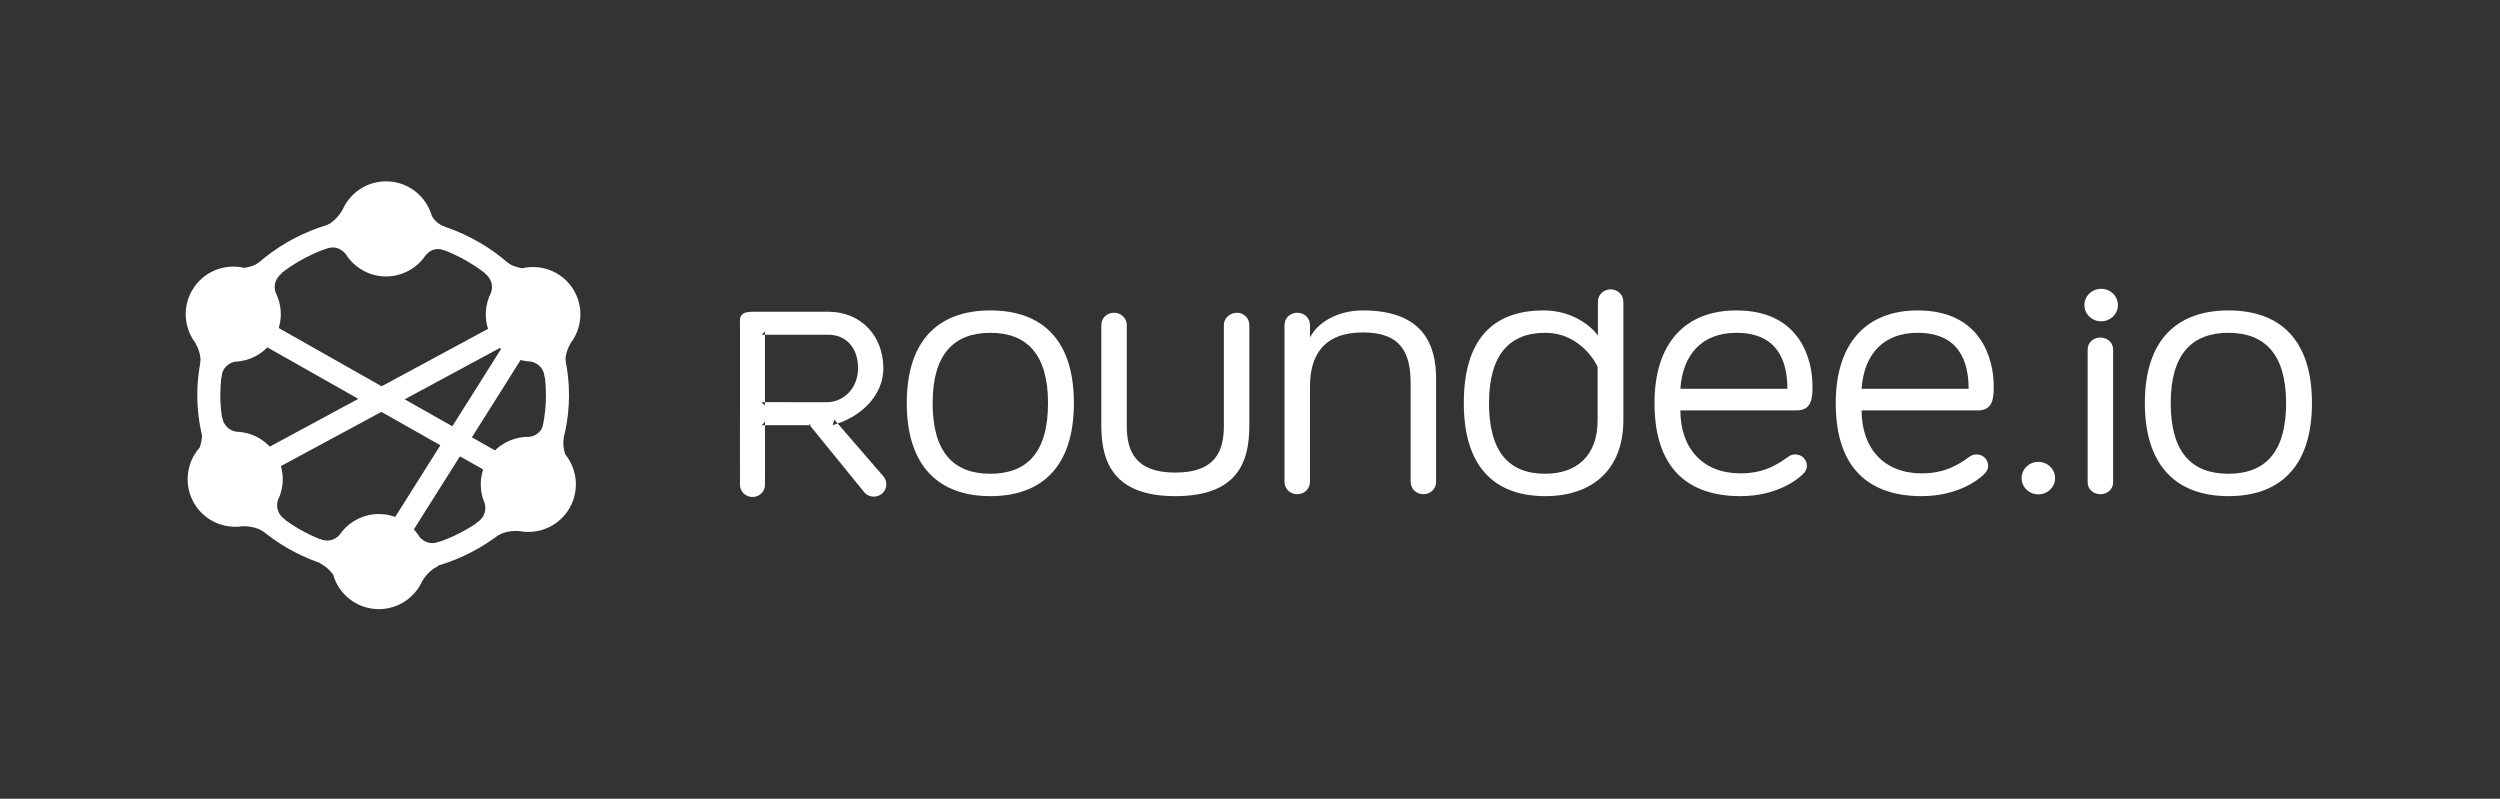 <?xml version="1.0" encoding="UTF-8"?>
<svg width="554px" height="177px" viewBox="0 0 554 177" version="1.1" xmlns="http://www.w3.org/2000/svg" xmlns:xlink="http://www.w3.org/1999/xlink" style="background: #000000;">
    <rect x="0" y="0" width="554" height="177" fill="#333333" stroke="none"/>
    <!-- Generator: Sketch 41.2 (35397) - http://www.bohemiancoding.com/sketch -->
    <title>roundee_logo_white</title>
    <desc>Created with Sketch.</desc>
    <defs></defs>
    <g id="logo" stroke="none" stroke-width="1" fill="none" fill-rule="evenodd">
        <g id="roundee_logo_white" fill="#FFFFFF">
            <g id="logo" transform="translate(41, 40)">
                <g>
                    <g transform="translate(122.427, 23.8)">
                        <path d="M288.269,45.753 C290.319,45.753 291.981,44.14 291.981,42.151 C291.981,40.161 290.319,38.548 288.269,38.548 C286.218,38.548 284.556,40.161 284.556,42.151 C284.556,44.14 286.218,45.753 288.269,45.753 Z" id="Oval"></path>
                        <path d="M302.191,7.405 C304.241,7.405 305.903,5.792 305.903,3.803 C305.903,1.813 304.241,0.2 302.191,0.2 C300.14,0.2 298.478,1.813 298.478,3.803 C298.478,5.792 300.14,7.405 302.191,7.405 Z" id="Oval"></path>
                        <path d="M20.118,10.38 C24.08,10.38 26.753,13.304 26.718,17.854 C26.686,22.074 23.79,25.045 20.24,25.322 L5.344,25.319 L6.088,26.07 L6.088,9.629 L5.344,10.38 L20.118,10.38 Z M16.357,30.427 L15.782,30.152 L27.902,45.044 C28.444,45.836 29.287,46.245 30.209,46.245 C31.748,46.245 32.983,45.046 32.983,43.524 C32.983,42.903 32.784,42.283 32.383,41.815 L21.455,29.182 L21.092,30.4 C27.789,28.535 32.326,23.482 32.326,17.86 C32.326,10.522 27.249,5.285 20.178,5.285 L3.311,5.285 C2.129,5.285 1.39,5.484 0.945,5.996 C0.56,6.439 0.515,6.796 0.549,7.665 C0.556,7.841 0.558,7.913 0.558,8.006 L0.551,43.613 C0.551,45.135 1.786,46.334 3.325,46.334 C4.864,46.334 6.099,45.135 6.099,43.613 L6.088,29.675 L5.344,30.427 L16.357,30.427 Z" id="R"></path>
                        <path d="M330.387,4.99 C319.013,4.99 311.871,11.492 311.871,25.525 C311.871,39.557 319.013,46.145 330.387,46.145 C341.849,46.145 348.903,39.557 348.903,25.525 C348.903,11.492 341.849,4.99 330.387,4.99 Z M330.387,41.183 C322.275,41.183 317.602,36.477 317.602,25.525 C317.602,14.744 322.275,9.952 330.387,9.952 C338.498,9.952 343.172,14.744 343.172,25.525 C343.172,36.477 338.498,41.183 330.387,41.183 Z" id="Combined-Shape"></path>
                        <path d="M304.838,13.602 C304.838,12.139 303.604,11 302.016,11 C300.429,11 299.195,12.139 299.195,13.602 L299.195,43.115 C299.195,44.579 300.429,45.717 302.016,45.717 C303.604,45.717 304.838,44.579 304.838,43.115 L304.838,13.602 Z" id="Path"></path>
                        <path d="M243.371,25.525 C243.371,39.899 250.689,46.145 262.416,46.145 C270.263,46.145 274.848,42.637 276.171,41.354 C276.7,40.84 277.141,40.327 277.141,39.386 C277.141,38.017 275.994,36.904 274.584,36.904 C273.878,36.904 273.526,37.076 272.996,37.418 C270.528,39.215 267.53,41.097 262.416,41.097 C254.128,41.097 249.102,35.621 249.102,27.15 L274.848,27.15 C278.375,27.15 278.375,24.156 278.375,21.674 C278.375,15.856 275.642,4.99 261.534,4.99 C250.072,4.99 243.371,12.348 243.371,25.525 Z M272.82,22.359 L249.102,22.359 C249.631,14.744 253.863,9.952 261.534,9.952 C270.616,9.952 272.82,16.198 272.82,22.359 Z" id="Combined-Shape"></path>
                        <path d="M203.211,25.525 C203.211,39.899 210.529,46.145 222.256,46.145 C230.103,46.145 234.688,42.637 236.011,41.354 C236.54,40.84 236.981,40.327 236.981,39.386 C236.981,38.017 235.835,36.904 234.424,36.904 C233.718,36.904 233.366,37.076 232.837,37.418 C230.368,39.215 227.37,41.097 222.256,41.097 C213.968,41.097 208.942,35.621 208.942,27.15 L234.688,27.15 C238.215,27.15 238.215,24.156 238.215,21.674 C238.215,15.856 235.482,4.99 221.374,4.99 C209.912,4.99 203.211,12.348 203.211,25.525 Z M232.66,22.359 L208.942,22.359 C209.471,14.744 213.704,9.952 221.374,9.952 C230.456,9.952 232.66,16.198 232.66,22.359 Z" id="Combined-Shape"></path>
                        <path d="M160.954,25.525 C160.954,39.557 167.655,46.145 179.029,46.145 C189.081,46.145 196.311,40.584 196.311,29.289 L196.311,3.062 C196.311,1.522 195.076,0.324 193.489,0.324 C191.902,0.324 190.668,1.522 190.668,3.062 L190.668,10.551 C188.64,7.813 184.319,4.99 178.676,4.99 C167.302,4.99 160.954,11.492 160.954,25.525 Z M190.607,29.289 C190.607,37.418 185.758,41.183 178.969,41.183 C170.857,41.183 166.537,36.22 166.537,25.525 C166.537,15 170.945,9.952 178.969,9.952 C187.257,9.952 190.607,17.482 190.607,17.482 L190.607,29.289 Z" id="Combined-Shape"></path>
                        <path d="M138.591,4.99 C132.86,4.99 128.539,7.728 126.864,10.979 L126.864,8.241 C126.864,6.701 125.63,5.503 124.043,5.503 C122.456,5.503 121.221,6.701 121.221,8.241 L121.221,42.979 C121.221,44.519 122.456,45.717 124.043,45.717 C125.63,45.717 126.864,44.519 126.864,42.979 L126.864,21.845 C126.864,15 129.862,9.867 138.591,9.867 C147.144,9.867 149.171,14.487 149.171,21.246 L149.171,42.979 C149.171,44.519 150.406,45.717 151.993,45.717 C153.58,45.717 154.814,44.519 154.814,42.979 L154.814,20.134 C154.814,12.861 152.169,4.99 138.591,4.99 L138.591,4.99 Z" id="Path"></path>
                        <path d="M83.447,5.503 C81.86,5.503 80.625,6.701 80.625,8.241 L80.625,30.573 C80.625,38.701 83.447,46.145 97.025,46.145 C110.692,46.145 113.425,38.701 113.425,30.573 L113.425,8.241 C113.425,6.701 112.191,5.503 110.692,5.503 C109.105,5.503 107.782,6.701 107.782,8.241 L107.782,30.573 C107.782,36.134 105.93,40.926 97.025,40.926 C88.12,40.926 86.268,36.134 86.268,30.573 L86.268,8.241 C86.268,6.701 84.946,5.503 83.447,5.503 L83.447,5.503 Z" id="Path"></path>
                        <path d="M56.03,4.99 C44.656,4.99 37.514,11.492 37.514,25.525 C37.514,39.557 44.656,46.145 56.03,46.145 C67.492,46.145 74.546,39.557 74.546,25.525 C74.546,11.492 67.492,4.99 56.03,4.99 Z M56.03,41.183 C47.918,41.183 43.245,36.477 43.245,25.525 C43.245,14.744 47.918,9.952 56.03,9.952 C64.142,9.952 68.815,14.744 68.815,25.525 C68.815,36.477 64.142,41.183 56.03,41.183 Z" id="Combined-Shape"></path>
                    </g>
                    <g id="symbol">
                        <path d="M79.985,47.557 C79.985,28.428 63.831,12.921 43.905,12.921 C23.978,12.921 7.824,28.428 7.824,47.557 C7.824,66.686 23.978,82.193 43.905,82.193 C63.831,82.193 79.985,66.686 79.985,47.557 L79.985,47.557 L79.985,47.557 Z M2.716,47.557 C2.716,25.72 21.157,8.017 43.905,8.017 C66.653,8.017 85.094,25.72 85.094,47.557 C85.094,69.394 66.653,87.097 43.905,87.097 C21.157,87.097 2.716,69.394 2.716,47.557 L2.716,47.557 L2.716,47.557 Z" id="Oval"></path>
                        <polygon id="Line" points="41.185 83.107 39.861 85.209 44.064 87.858 45.388 85.757 79.02 32.398 80.345 30.297 76.142 27.648 74.817 29.749"></polygon>
                        <polygon id="Line-Copy-3" points="79.896 31.64 82.082 30.46 79.723 26.088 77.537 27.268 9.858 63.785 7.671 64.965 10.031 69.337 12.217 68.158"></polygon>
                        <polygon id="Line-Copy-2" points="11.889 27.674 9.727 26.451 7.28 30.775 9.442 31.998 74.809 68.983 76.971 70.206 79.417 65.882 77.255 64.659"></polygon>
                        <path d="M55.094,10.724 C55.094,10.54 55.089,10.357 55.08,10.176 L57.96,11.784 L57.536,10.261 C57.536,10.261 55.474,9.508 54.678,7.783 C53.405,3.395 49.356,0.187 44.557,0.187 C40.251,0.187 36.549,2.77 34.914,6.471 C33.51,8.944 31.533,9.877 31.533,9.877 L31.006,11.427 L34.068,9.718 C34.037,10.049 34.021,10.385 34.021,10.724 C34.021,11.343 34.074,11.95 34.176,12.539 L30.844,13.32 C30.844,13.32 31.065,15.187 31.006,15.189 C33.446,14.224 34.907,15.459 35.609,16.29 C35.762,16.535 35.924,16.773 36.096,17.004 C38.03,19.595 41.099,21.261 44.557,21.261 C47.858,21.261 50.805,19.743 52.737,17.367 C52.754,17.382 52.773,17.343 52.811,17.275 C53,17.037 53.179,16.791 53.347,16.537 C54.083,15.722 55.391,14.618 57.725,15.541 C57.666,15.539 58.016,13.677 58.016,13.677 L54.861,12.938 C55.014,12.224 55.094,11.483 55.094,10.724 Z" id="Combined-Shape"></path>
                        <path d="M17.772,21.799 C17.231,21.31 16.63,20.87 15.972,20.491 C15.813,20.399 15.652,20.311 15.49,20.229 L18.323,18.539 L16.627,18.149 C16.627,18.149 15.37,19.118 13.217,19.38 C8.781,18.289 3.978,20.192 1.579,24.347 C-0.574,28.077 -0.189,32.575 2.199,35.841 C3.638,38.293 3.352,40.429 3.352,40.429 L4.537,41.703 L4.587,38.196 C4.859,38.389 5.141,38.571 5.435,38.741 C5.971,39.05 6.523,39.307 7.085,39.514 L6.096,42.79 C6.096,42.79 7.914,43.602 7.887,43.653 C8.271,41.058 9.979,40.34 11.05,40.148 C11.338,40.139 11.626,40.117 11.911,40.084 C11.927,40.085 11.935,40.085 11.935,40.085 L11.934,40.081 C15.123,39.704 18.1,37.879 19.829,34.884 C21.479,32.025 21.638,28.715 20.546,25.853 L20.568,25.846 C20.568,25.846 20.543,25.81 20.504,25.744 C20.392,25.461 20.268,25.183 20.133,24.91 C19.795,23.866 19.667,22.116 21.634,20.557 C21.603,20.606 19.99,19.437 19.99,19.437 L17.772,21.799 L17.772,21.799 Z" id="Combined-Shape-Copy" transform="translate(10.9, 30.901) rotate(-0.5) translate(-10.9, -30.901) "></path>
                        <path d="M7.681,56.223 C6.991,56.46 6.315,56.772 5.664,57.163 C5.507,57.258 5.352,57.356 5.201,57.458 L5.096,54.161 L3.934,55.455 C3.934,55.455 4.172,57.024 3.358,59.034 C0.252,62.385 -0.412,67.508 2.059,71.622 C4.277,75.313 8.398,77.156 12.412,76.651 C15.255,76.581 16.984,77.867 16.984,77.867 L18.673,77.448 L15.631,75.704 C15.931,75.561 16.227,75.401 16.518,75.227 C17.048,74.908 17.541,74.55 17.994,74.158 L20.379,76.612 C20.379,76.612 21.971,75.415 22.003,75.464 C19.919,73.87 20.12,72.028 20.471,70.998 C20.602,70.741 20.723,70.48 20.832,70.214 C20.84,70.2 20.845,70.194 20.845,70.194 L20.841,70.192 C22.057,67.22 21.904,63.732 20.123,60.768 C18.423,57.938 15.604,56.195 12.572,55.762 L12.576,55.74 C12.576,55.74 12.533,55.744 12.455,55.746 C12.154,55.707 11.851,55.68 11.547,55.667 C10.469,55.456 8.877,54.719 8.467,52.243 C8.495,52.294 6.69,53.138 6.69,53.138 L7.681,56.223 L7.681,56.223 Z" id="Combined-Shape-Copy-2" transform="translate(11.278, 65.055) rotate(-1.3) translate(-11.278, -65.055) "></path>
                        <path d="M72.369,57.354 C71.679,57.591 71.003,57.904 70.352,58.295 C70.195,58.389 70.04,58.488 69.889,58.589 L69.784,55.292 L68.622,56.586 C68.622,56.586 68.86,58.156 68.046,60.166 C64.94,63.517 64.276,68.64 66.747,72.753 C68.965,76.444 73.086,78.288 77.1,77.783 C79.943,77.713 81.673,78.999 81.673,78.999 L83.361,78.58 L80.319,76.836 C80.619,76.692 80.915,76.533 81.206,76.358 C81.736,76.039 82.229,75.681 82.682,75.29 L85.067,77.743 C85.067,77.743 86.659,76.546 86.691,76.595 C84.607,75.001 84.808,73.16 85.159,72.13 C85.29,71.873 85.411,71.611 85.52,71.345 C85.528,71.332 85.533,71.325 85.533,71.325 L85.529,71.324 C86.745,68.352 86.592,64.864 84.811,61.899 C83.111,59.07 80.292,57.326 77.26,56.894 L77.264,56.871 C77.264,56.871 77.221,56.876 77.143,56.878 C76.842,56.838 76.539,56.812 76.235,56.798 C75.157,56.587 73.565,55.851 73.155,53.374 C73.183,53.426 71.379,54.269 71.379,54.269 L72.369,57.354 L72.369,57.354 Z" id="Combined-Shape-Copy-4" transform="translate(75.966, 66.187) scale(-1, 1) rotate(-3.7) translate(-75.966, -66.187) "></path>
                        <path d="M32.691,82.053 C32.526,82.764 32.433,83.503 32.42,84.262 C32.417,84.446 32.418,84.629 32.424,84.811 L29.573,83.153 L30.054,84.824 C30.054,84.824 31.511,85.454 32.784,87.21 C33.981,91.619 37.973,94.897 42.771,94.981 C47.077,95.056 50.824,92.538 52.523,88.866 C53.97,86.419 55.977,85.633 55.977,85.633 L56.516,83.98 L53.425,85.635 C53.462,85.305 53.484,84.969 53.49,84.63 C53.501,84.011 53.458,83.404 53.366,82.812 L56.711,82.089 C56.711,82.089 56.54,80.105 56.598,80.104 C54.142,81.026 52.686,79.88 51.999,79.037 C51.851,78.789 51.693,78.548 51.525,78.315 C51.518,78.301 51.515,78.293 51.515,78.293 L51.512,78.296 C49.636,75.69 46.596,73.971 43.139,73.911 C39.838,73.853 36.866,75.319 34.893,77.661 L34.876,77.646 C34.876,77.646 34.857,77.685 34.817,77.752 C34.624,77.986 34.441,78.229 34.268,78.48 C33.518,79.282 32.05,80.242 29.733,79.278 C29.791,79.281 29.55,81.259 29.55,81.259 L32.691,82.053 L32.691,82.053 Z" id="Combined-Shape-Copy-2" transform="translate(43.131, 84.446) rotate(-0.5) translate(-43.131, -84.446) "></path>
                        <path d="M83.756,21.876 C83.217,21.389 82.619,20.952 81.965,20.574 C81.806,20.483 81.647,20.396 81.485,20.314 L84.303,18.632 L82.617,18.245 C82.617,18.245 81.366,19.209 79.224,19.47 C74.811,18.384 70.033,20.277 67.646,24.411 C65.505,28.121 65.888,32.595 68.264,35.844 C69.695,38.284 69.41,40.409 69.41,40.409 L70.589,41.676 L70.639,38.188 C70.909,38.38 71.19,38.561 71.483,38.73 C72.016,39.037 72.565,39.293 73.124,39.498 L72.14,42.757 C72.14,42.757 73.949,43.565 73.922,43.616 C74.304,41.034 76.003,40.321 77.068,40.13 C77.355,40.12 77.641,40.098 77.925,40.065 C77.941,40.066 77.949,40.067 77.949,40.067 L77.948,40.063 C81.12,39.687 84.082,37.872 85.802,34.893 C87.444,32.049 87.601,28.755 86.515,25.909 L86.537,25.902 C86.537,25.902 86.512,25.866 86.473,25.8 C86.362,25.519 86.239,25.242 86.104,24.971 C85.768,23.932 85.641,22.191 87.597,20.64 C87.566,20.689 85.962,19.526 85.962,19.526 L83.756,21.876 L83.756,21.876 Z" id="Combined-Shape-Copy-3" transform="translate(76.919, 30.931) scale(-1, 1) rotate(-0.8) translate(-76.919, -30.931) "></path>
                    </g>
                </g>
            </g>
        </g>
    </g>
</svg>